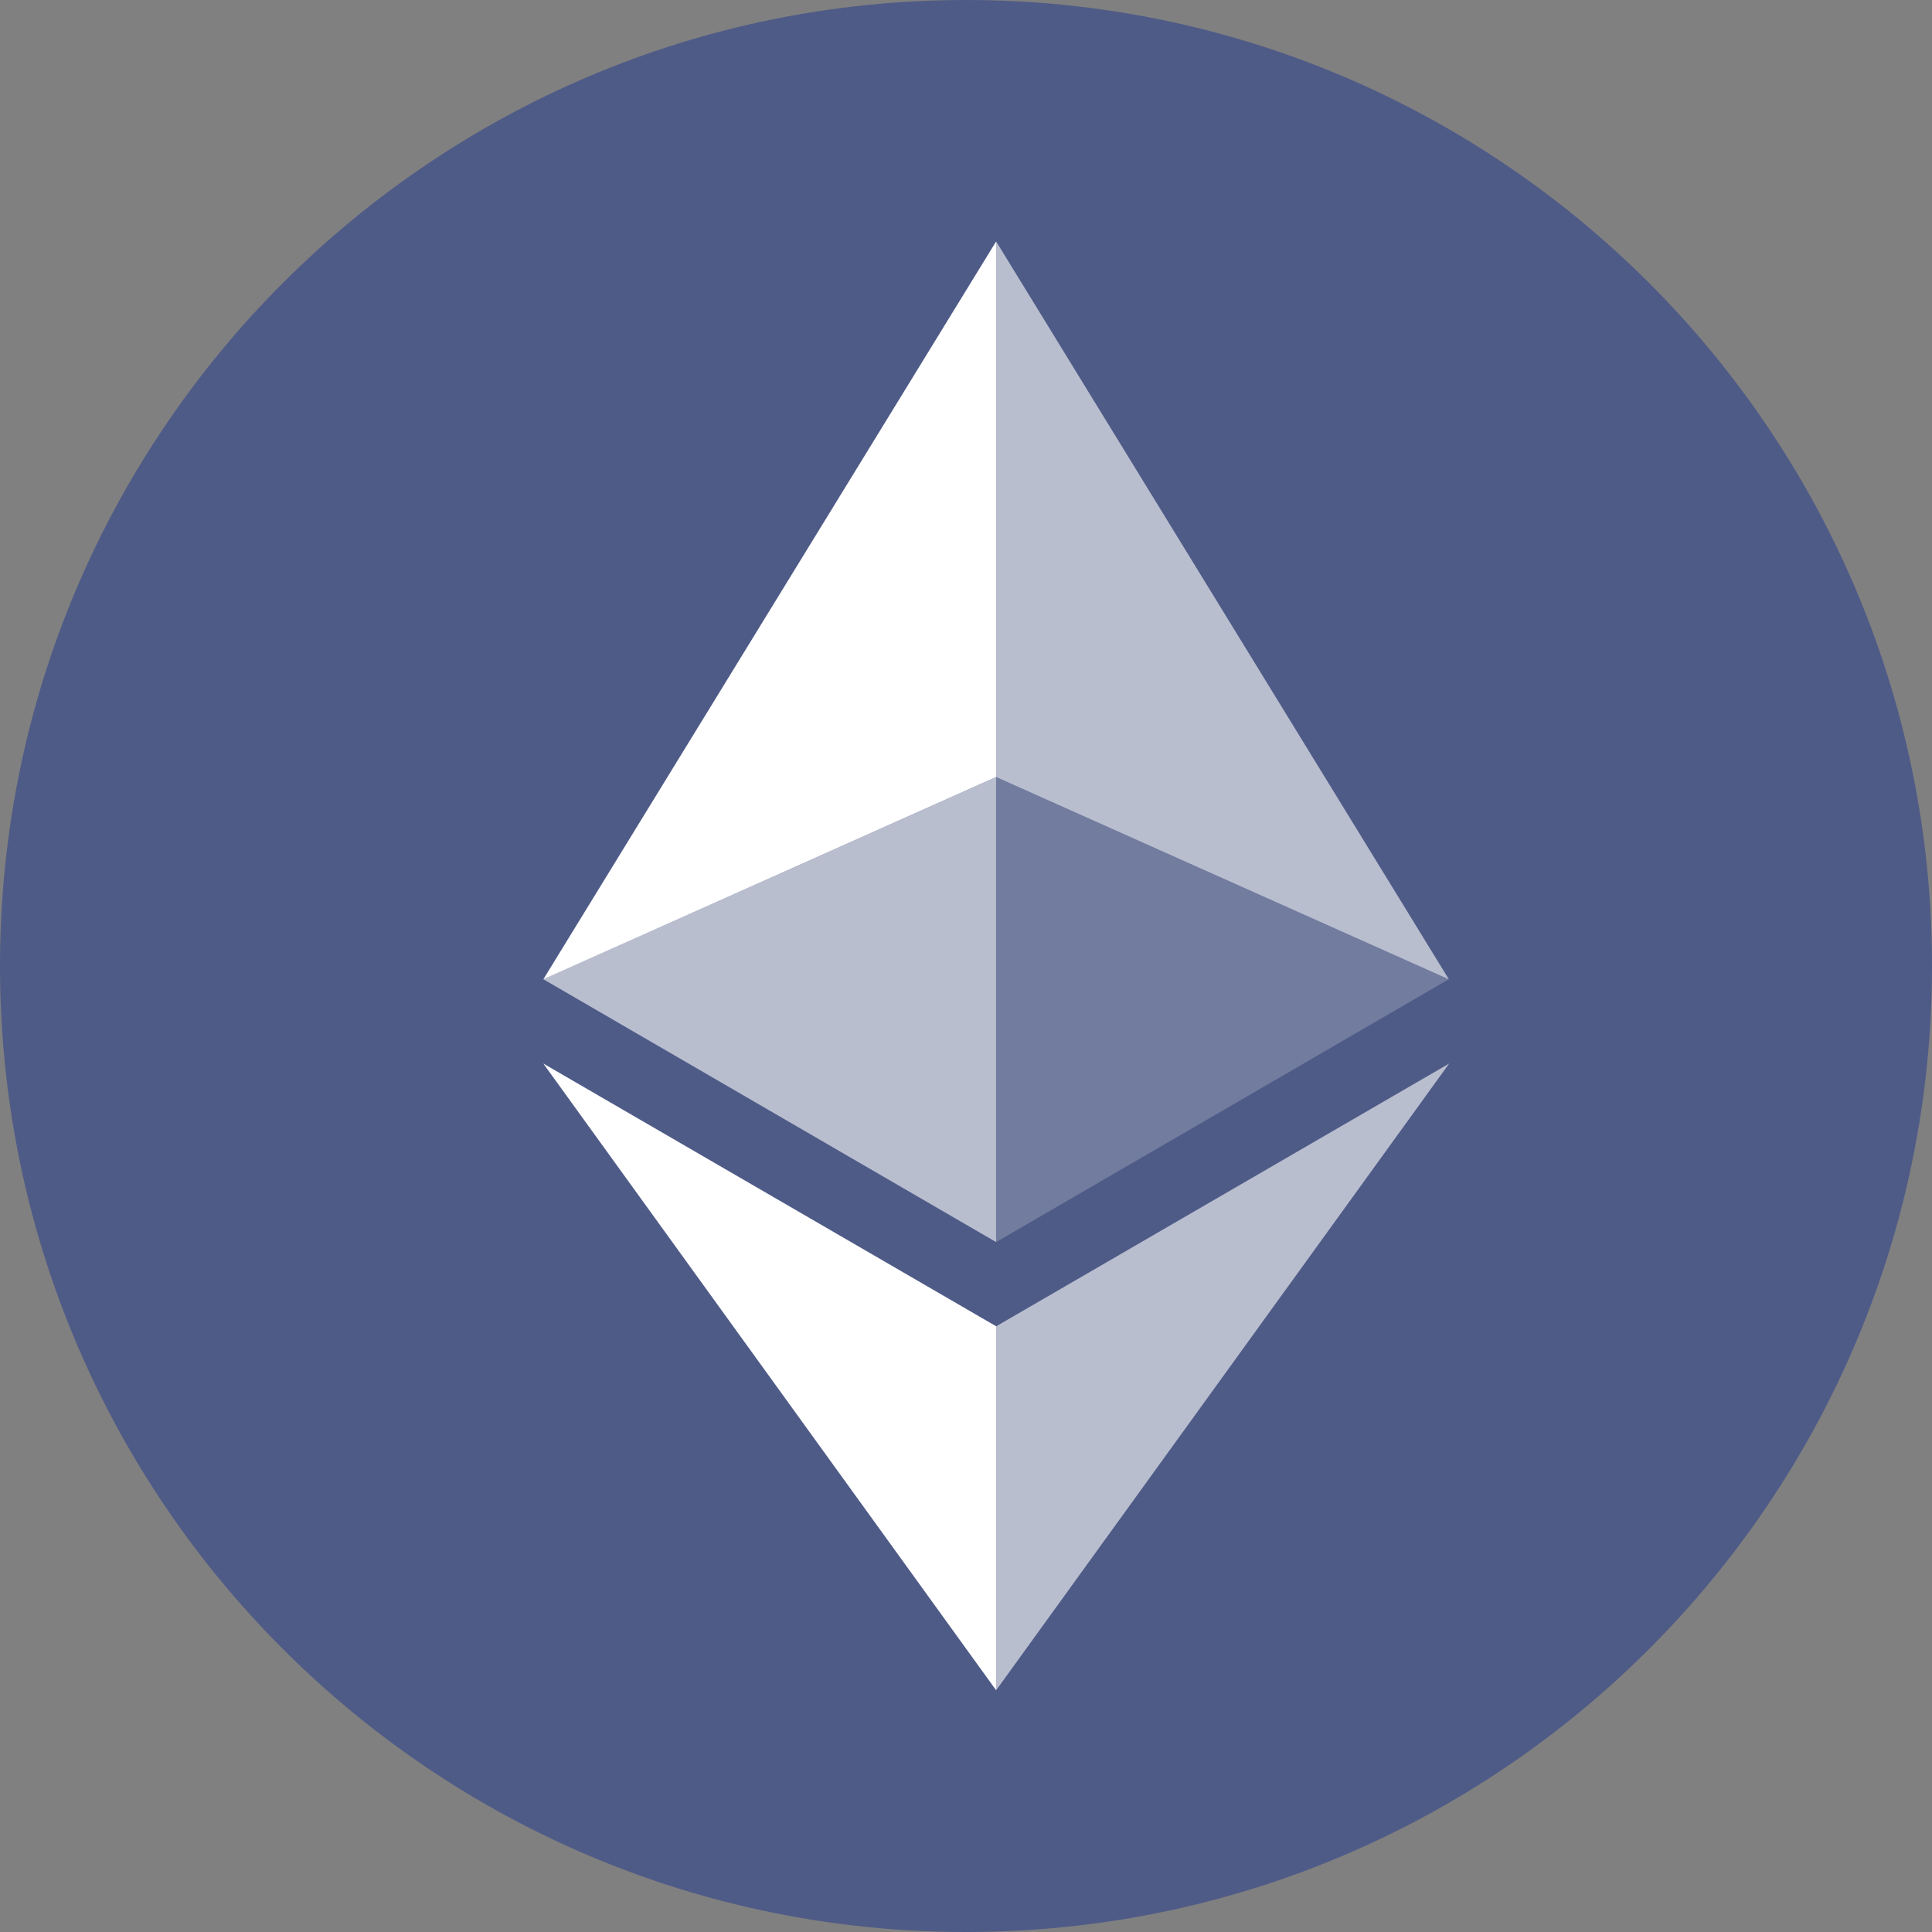<svg width="26" height="26" viewBox="0 0 26 26" fill="none" xmlns="http://www.w3.org/2000/svg">
<rect x="0" y="0" width="26" height="26" fill="#808080" stroke="none"/>
<path opacity="0.8" d="M13 26C20.18 26 26 20.18 26 13C26 5.82 20.18 0 13 0C5.82 0 0 5.82 0 13C0 20.18 5.82 26 13 26Z" fill="#435188"/>
<path d="M13.406 3.25V10.457L19.498 13.179L13.406 3.25Z" fill="white" fill-opacity="0.602"/>
<path d="M13.405 3.25L7.312 13.179L13.405 10.457V3.25Z" fill="white"/>
<path d="M13.406 17.849V22.746L19.502 14.313L13.406 17.849Z" fill="white" fill-opacity="0.602"/>
<path d="M13.405 22.746V17.848L7.312 14.313L13.405 22.746Z" fill="white"/>
<path d="M13.406 16.715L19.498 13.178L13.406 10.458V16.715Z" fill="white" fill-opacity="0.2"/>
<path d="M7.312 13.178L13.405 16.715V10.458L7.312 13.178Z" fill="white" fill-opacity="0.602"/>
</svg>

